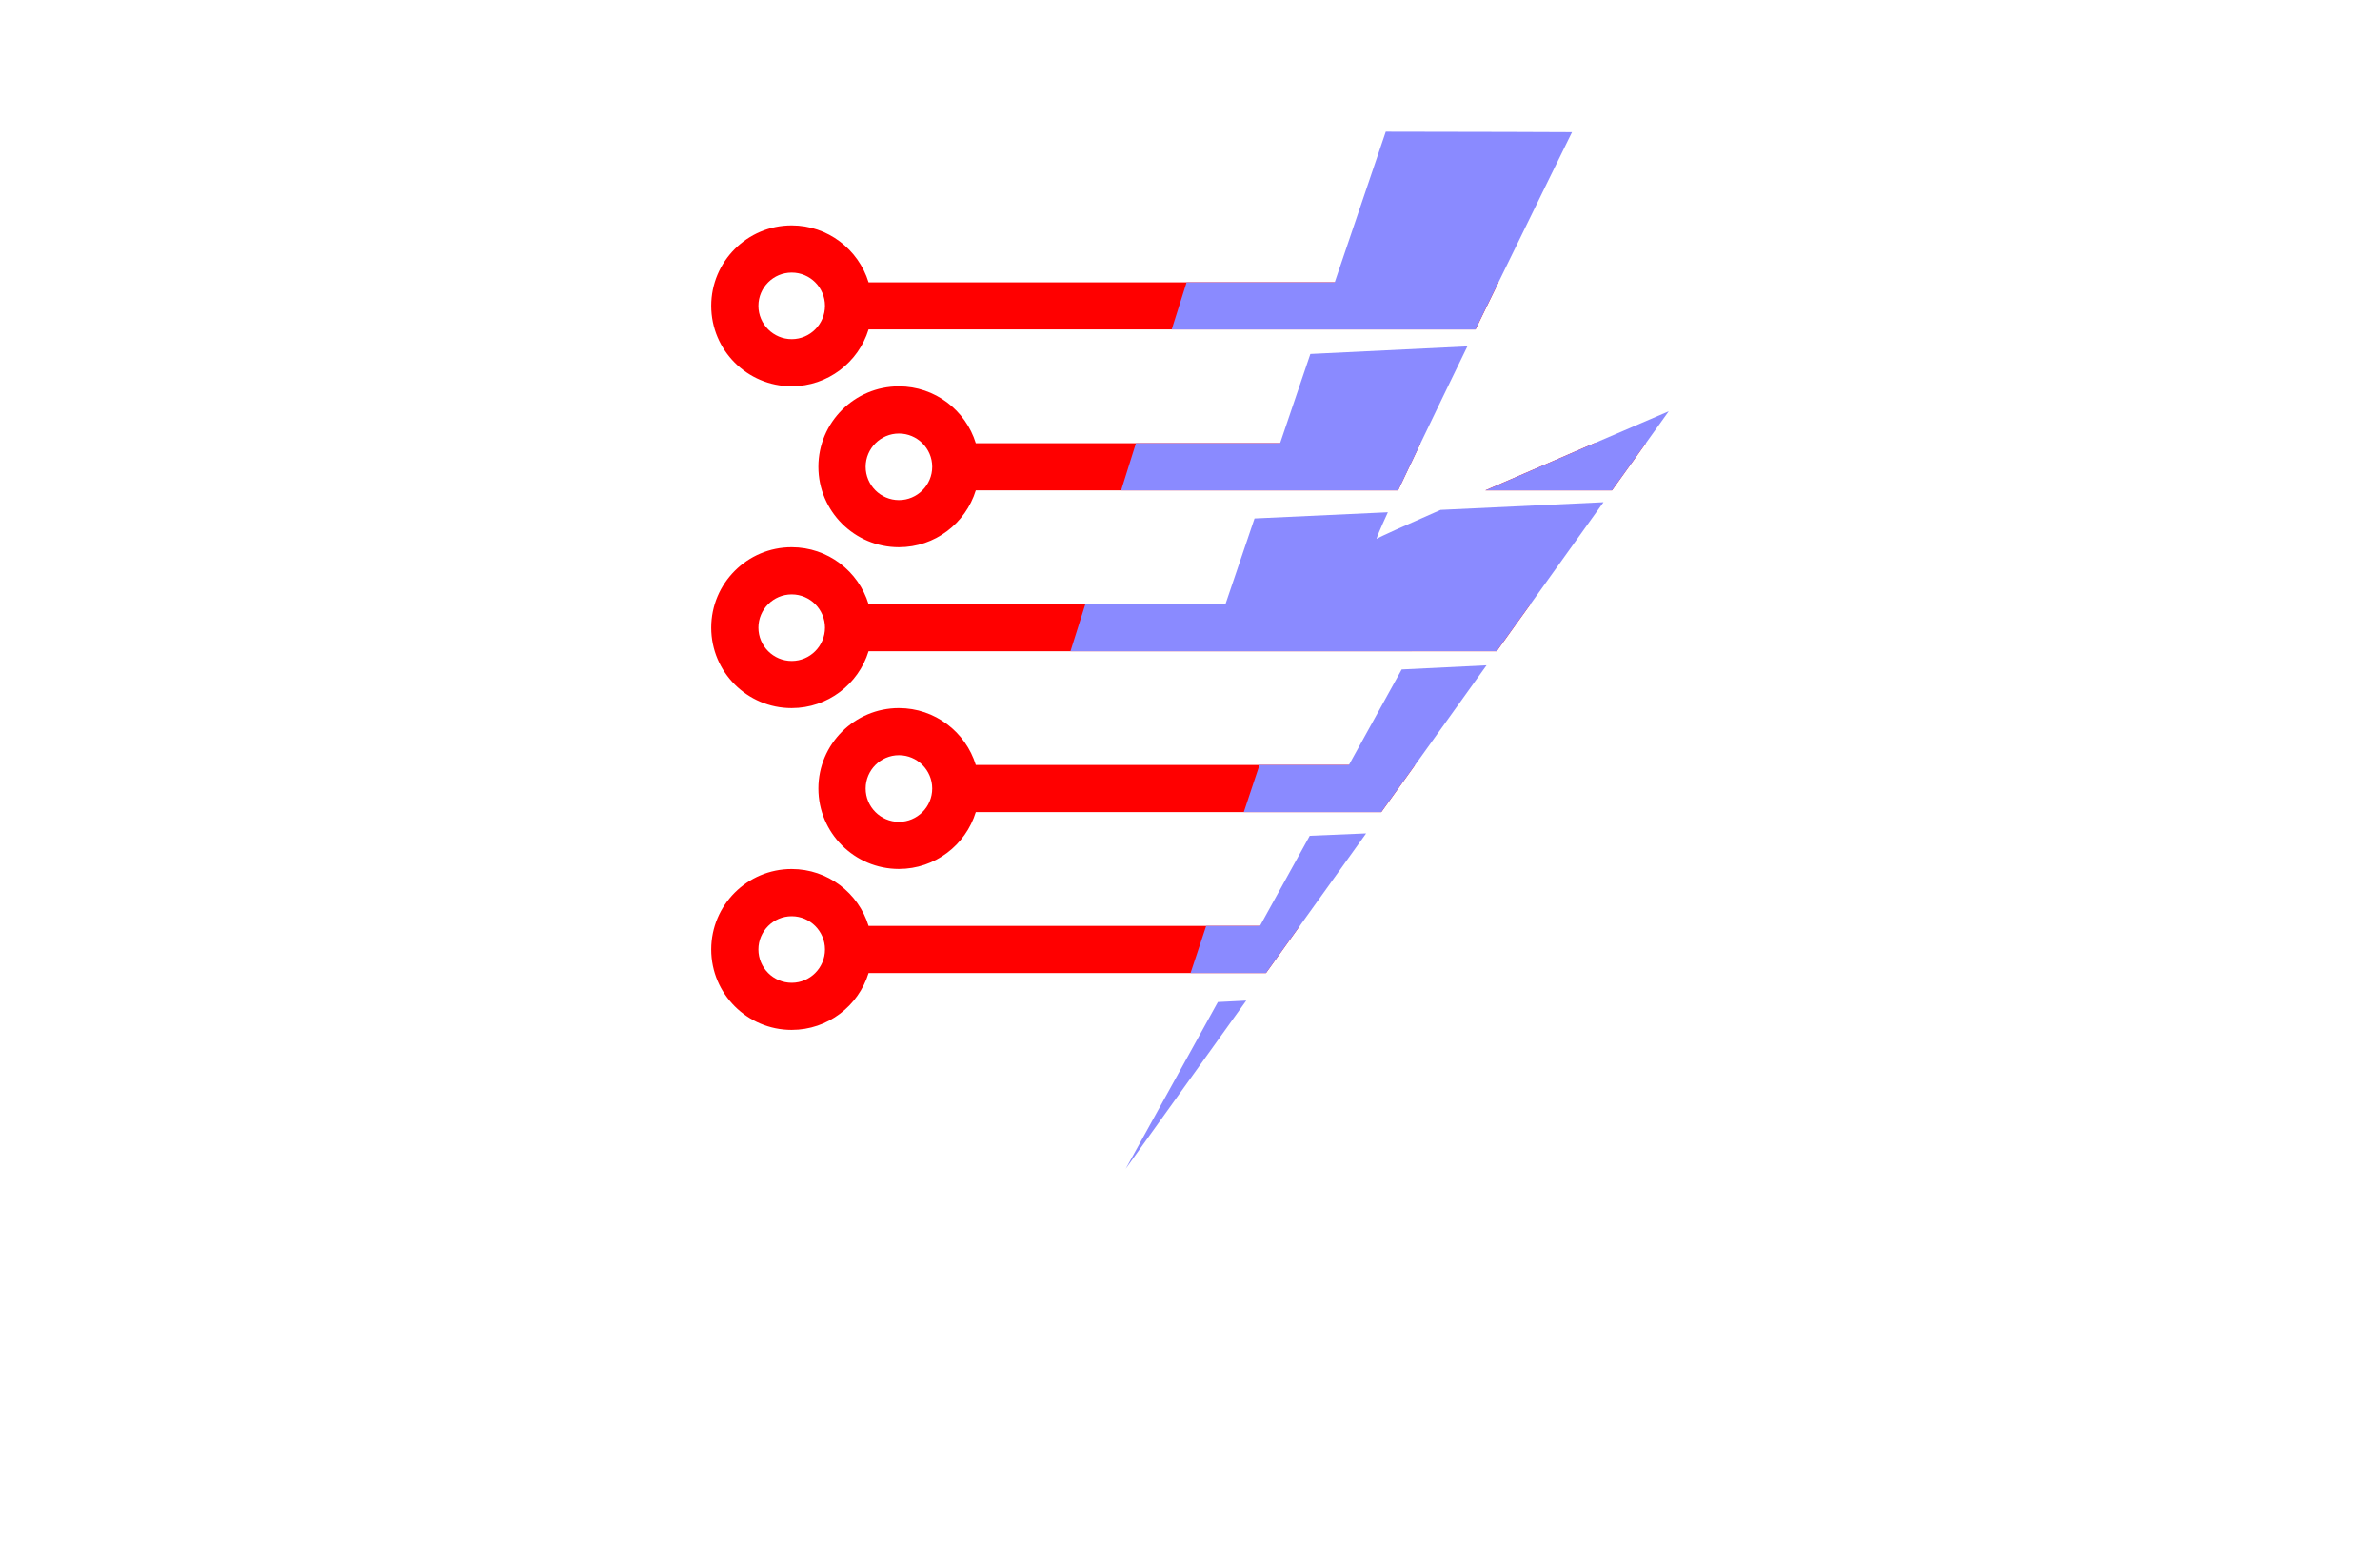 <?xml version="1.0" encoding="utf-8"?>
<!-- Generator: Adobe Illustrator 27.8.1, SVG Export Plug-In . SVG Version: 6.00 Build 0)  -->
<svg version="1.1" id="Layer_1" xmlns="http://www.w3.org/2000/svg" xmlns:xlink="http://www.w3.org/1999/xlink" x="0px" y="0px"
	 viewBox="0 0 350 230" style="enable-background:new 0 0 350 230;" xml:space="preserve">
<style type="text/css">
	.st0{fill:#FFFFFF;}
	.st1{fill:#0B4EA8;}
	.st2{fill:#651500;}
	.st3{fill:#AAAAAA;}
	.st4{fill:#B2930F;}
	.st5{fill:none;stroke:#F6F4E8;stroke-miterlimit:10;stroke-dasharray:2.003,2.003;}
	.st6{fill:#9B0000;}
	.st7{fill:#BAB500;}
	.st8{fill:#243506;}
	.st9{fill:#F4551E;}
	.st10{fill:#20F298;}
	.st11{fill:#611D5C;}
	.st12{fill:#698C14;}
	.st13{fill:#DCC900;}
	.st14{fill:#52221F;}
	.st15{fill:#8A8AFF;stroke:#8A8AFF;stroke-width:2;stroke-linecap:round;stroke-linejoin:round;stroke-miterlimit:10;}
	.st16{fill:#550968;}
	.st17{fill:#000042;}
	.st18{fill:#873A06;}
	.st19{fill:#F90606;}
	.st20{fill:#006A72;}
	.st21{fill:#FF0000;}
	.st22{fill:#8A8AFF;}
	.st23{fill:#69A6FF;}
	.st24{fill:#FEBA2B;}
	.st25{fill:#00F47F;}
	.st26{fill:#756400;}
	.st27{fill:#FF9700;}
	.st28{fill:#FF5B00;}
	.st29{fill:#FC9500;}
	.st30{fill:#999999;}
	.st31{fill:#BCBCBC;}
	.st32{fill:#FFBD47;}
	.st33{fill:#F99300;}
	.st34{fill:#008480;}
	.st35{fill-rule:evenodd;clip-rule:evenodd;fill:#1B5376;}
	.st36{fill-rule:evenodd;clip-rule:evenodd;fill:#E2310E;}
	.st37{fill:#00393F;}
	.st38{fill:url(#SVGID_00000036948255633855960170000015839790023712347547_);}
	.st39{fill:#7F0000;}
</style>
<g>
	<path class="st21" d="M143.5,65.18c-1.49-4.83-5.99-8.36-11.31-8.36c-6.53,0-11.84,5.31-11.84,11.83c0,6.53,5.31,11.83,11.84,11.83
		c5.31,0,9.82-3.52,11.31-8.36h62.1c0.95-2.01,2.07-4.36,3.3-6.94H143.5z M132.2,73.55c-2.7,0-4.9-2.2-4.9-4.9
		c0-2.69,2.2-4.89,4.9-4.89c2.69,0,4.89,2.2,4.89,4.89C137.09,71.35,134.89,73.55,132.2,73.55z M234.48,65.18
		c-4.87,2.11-10.71,4.62-16.05,6.94h18.63c1.91-2.66,3.59-5.01,4.98-6.94H234.48z M127.73,88.85c-1.49-4.85-5.99-8.37-11.31-8.37
		c-6.53,0-11.83,5.31-11.83,11.83c0,6.53,5.3,11.83,11.83,11.83c5.31,0,9.82-3.52,11.31-8.36h92.37c1.71-2.38,3.36-4.7,4.98-6.93
		H127.73z M116.43,97.21c-2.7,0-4.9-2.2-4.9-4.9c0-2.69,2.2-4.89,4.9-4.89c2.69,0,4.89,2.2,4.89,4.89
		C121.32,95.01,119.12,97.21,116.43,97.21z M127.73,136.17c-1.49-4.84-5.99-8.36-11.31-8.36c-6.53,0-11.83,5.3-11.83,11.83
		s5.3,11.83,11.83,11.83c5.31,0,9.82-3.52,11.31-8.36h58.44c1.61-2.25,3.28-4.56,4.98-6.94H127.73z M116.43,144.54
		c-2.7,0-4.9-2.2-4.9-4.9c0-2.69,2.2-4.89,4.9-4.89c2.69,0,4.89,2.2,4.89,4.89C121.32,142.34,119.12,144.54,116.43,144.54z"/>
	<path class="st21" d="M143.5,112.5c-1.49-4.83-5.99-8.36-11.31-8.36c-6.53,0-11.84,5.31-11.84,11.83c0,6.53,5.31,11.83,11.84,11.83
		c5.31,0,9.82-3.52,11.31-8.36h59.63c1.66-2.31,3.32-4.63,4.98-6.94H143.5z M132.2,120.87c-2.7,0-4.9-2.2-4.9-4.9
		c0-2.7,2.2-4.9,4.9-4.9c2.69,0,4.89,2.2,4.89,4.9C137.09,118.68,134.89,120.87,132.2,120.87z"/>
	<path class="st21" d="M127.73,41.52c-1.49-4.84-5.99-8.37-11.31-8.37c-6.53,0-11.83,5.31-11.83,11.83c0,6.53,5.3,11.83,11.83,11.83
		c5.31,0,9.82-3.52,11.31-8.36h89.26c1.14-2.34,2.28-4.67,3.38-6.93H127.73z M116.43,49.88c-2.7,0-4.9-2.2-4.9-4.9
		s2.2-4.89,4.9-4.89c2.69,0,4.89,2.19,4.89,4.89S119.12,49.88,116.43,49.88z"/>
	<path class="st22" d="M179.1,147.37l-13.56,24.53c2.19-3.06,8.97-12.51,17.73-24.74L179.1,147.37z M192.61,122.92l-7.32,13.25
		h-7.91l-2.3,6.94h11.09c1.61-2.25,3.28-4.56,4.98-6.94c3.15-4.39,6.43-8.97,9.75-13.6L192.61,122.92z M206.13,98.46l-7.76,14.04
		h-13.15l-2.31,6.94h20.22c1.66-2.31,3.32-4.63,4.98-6.94c3.55-4.96,7.09-9.9,10.5-14.65L206.13,98.46z M192.7,52.06l-4.45,13.12
		h-21.19l-2.18,6.94h40.73c0.95-2.01,2.07-4.36,3.3-6.94c2.07-4.31,4.45-9.25,6.88-14.24L192.7,52.06z M203.79,19.37l-7.51,22.16
		H174.5l-2.19,6.93h44.67c1.14-2.34,2.28-4.67,3.38-6.93c5.82-11.94,10.82-22.09,10.82-22.09C230.2,19.43,216.55,19.38,203.79,19.37
		z M211.86,74.99h-0.01c-5.22,2.29-9.04,4-9.37,4.25c-0.18,0.13,0.45-1.34,1.62-3.9l-19.61,0.91l-4.27,12.59h-20.6l-2.19,6.93h62.67
		c1.71-2.38,3.36-4.7,4.98-6.93c3.96-5.54,7.61-10.63,10.73-14.98L211.86,74.99z M234.48,65.18c-4.87,2.11-10.71,4.62-16.05,6.94
		h18.63c1.91-2.66,3.59-5.01,4.98-6.94c1.46-2.03,2.6-3.63,3.36-4.69C245.19,60.58,240.6,62.55,234.48,65.18z M177.38,136.17
		l-2.3,6.94h6.38l3.84-6.94H177.38z M185.22,112.5l-2.31,6.94h11.62l3.84-6.94H185.22z M167.05,65.18l-2.18,6.94h21.01l2.36-6.94
		H167.05z M174.5,41.52l-2.19,6.93h21.61l2.36-6.93H174.5z M203.67,88.85l-25.76,6.78l2.3-6.78h-20.6l-2.19,6.93h50.19l3.84-6.93
		l1.33-2.4L203.67,88.85z"/>
</g>
</svg>
